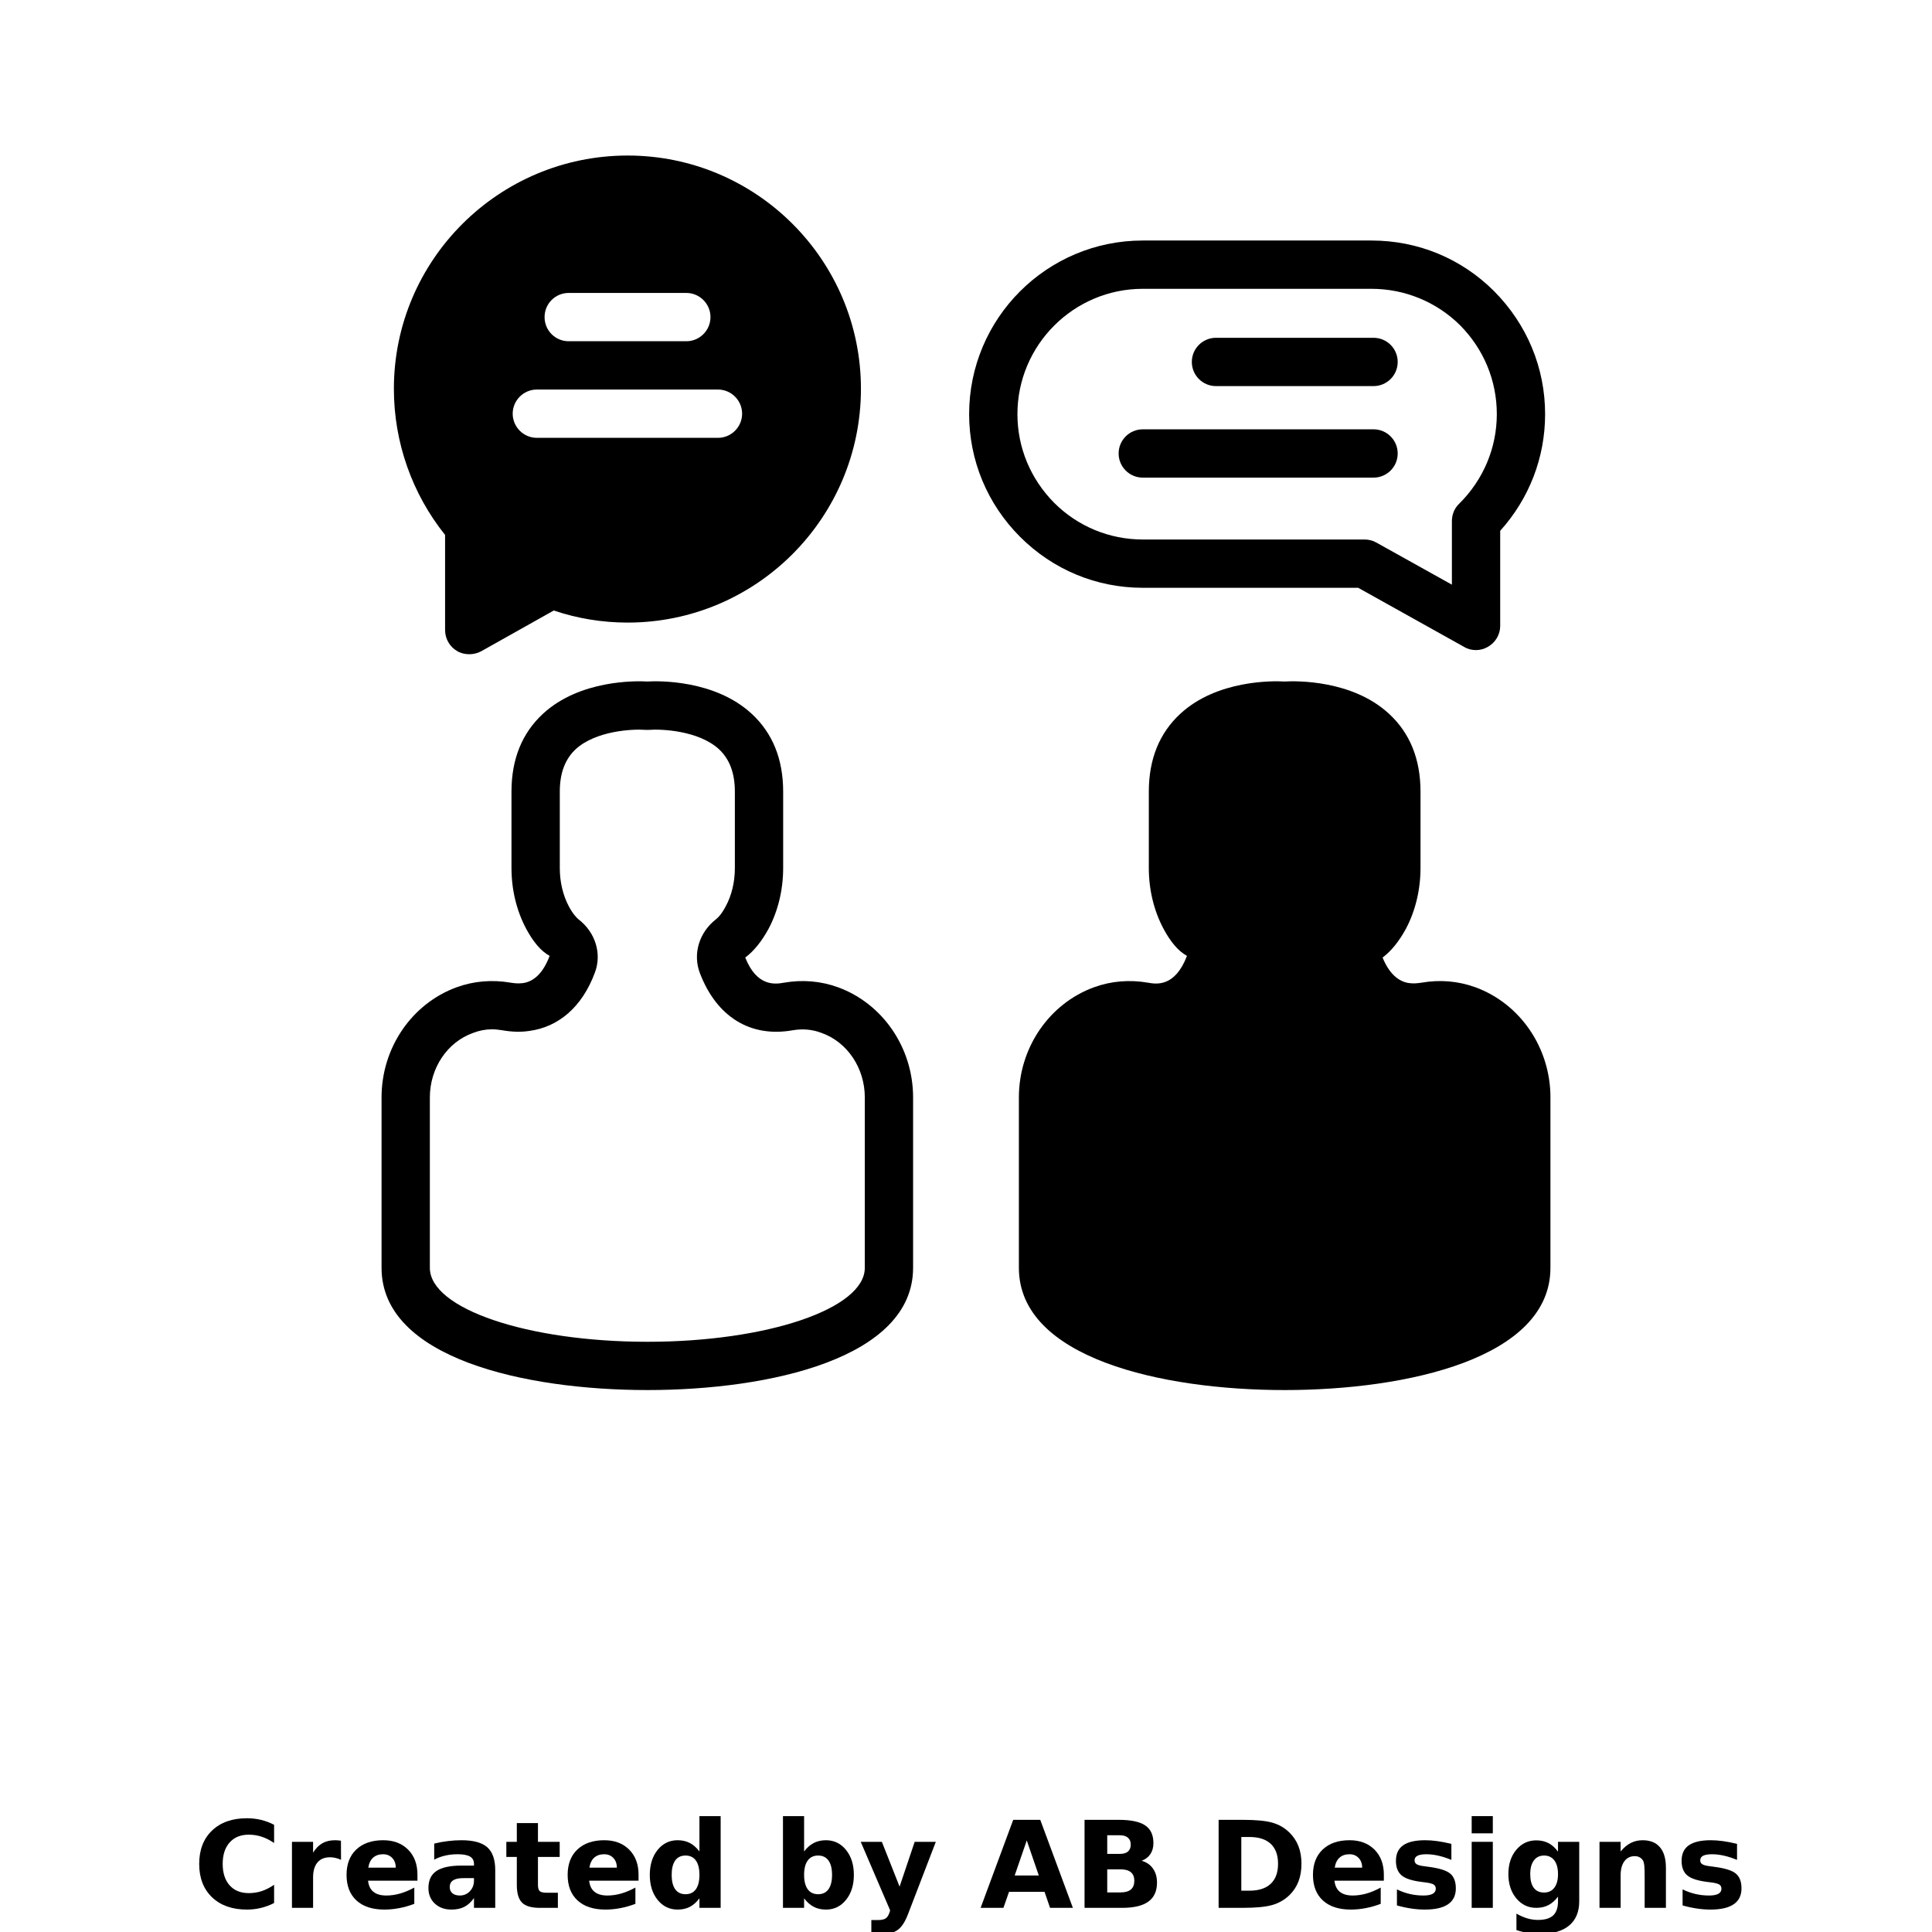 <?xml version="1.0" encoding="UTF-8"?>
<svg width="700pt" height="700pt" version="1.1" viewBox="0 0 700 700" xmlns="http://www.w3.org/2000/svg" xmlns:xlink="http://www.w3.org/1999/xlink">
 <defs>
  <symbol id="o" overflow="visible">
   <path d="m29.312-1.75c-1.512 0.781-3.09 1.371-4.734 1.766-1.637 0.406-3.34 0.609-5.109 0.609-5.312 0-9.527-1.484-12.641-4.453-3.106-2.969-4.656-7-4.656-12.094s1.551-9.125 4.656-12.094c3.113-2.969 7.328-4.453 12.641-4.453 1.77 0 3.473 0.199 5.109 0.594 1.645 0.398 3.223 0.992 4.734 1.781v6.594c-1.531-1.039-3.039-1.801-4.516-2.281-1.48-0.488-3.039-0.734-4.672-0.734-2.938 0-5.246 0.945-6.922 2.828-1.68 1.875-2.516 4.465-2.516 7.766 0 3.293 0.836 5.883 2.516 7.766 1.676 1.875 3.984 2.812 6.922 2.812 1.633 0 3.191-0.238 4.672-0.719 1.477-0.488 2.984-1.254 4.516-2.297z"/>
  </symbol>
  <symbol id="i" overflow="visible">
   <path d="m21.453-17.406c-0.68-0.312-1.352-0.539-2.016-0.688-0.656-0.156-1.32-0.234-1.984-0.234-1.969 0-3.484 0.633-4.547 1.891-1.055 1.262-1.578 3.07-1.578 5.422v11.016h-7.656v-23.922h7.656v3.922c0.977-1.562 2.102-2.703 3.375-3.422 1.281-0.719 2.812-1.078 4.594-1.078 0.25 0 0.523 0.012 0.828 0.031 0.301 0.023 0.734 0.07 1.297 0.141z"/>
  </symbol>
  <symbol id="a" overflow="visible">
   <path d="m27.562-12.031v2.188h-17.891c0.188 1.793 0.832 3.137 1.938 4.031 1.113 0.898 2.672 1.344 4.672 1.344 1.602 0 3.25-0.234 4.938-0.703 1.688-0.477 3.422-1.203 5.203-2.172v5.891c-1.805 0.688-3.609 1.203-5.422 1.547-1.812 0.352-3.621 0.531-5.422 0.531-4.336 0-7.703-1.098-10.109-3.297-2.398-2.207-3.594-5.297-3.594-9.266 0-3.906 1.176-6.973 3.531-9.203 2.363-2.238 5.609-3.359 9.734-3.359 3.758 0 6.769 1.137 9.031 3.406 2.258 2.262 3.391 5.281 3.391 9.062zm-7.859-2.531c0-1.457-0.43-2.629-1.281-3.516-0.844-0.895-1.949-1.344-3.312-1.344-1.492 0-2.699 0.418-3.625 1.25-0.918 0.836-1.492 2.039-1.719 3.609z"/>
  </symbol>
  <symbol id="h" overflow="visible">
   <path d="m14.391-10.766c-1.594 0-2.793 0.273-3.594 0.812-0.805 0.543-1.203 1.34-1.203 2.391 0 0.969 0.32 1.73 0.969 2.281 0.645 0.543 1.547 0.812 2.703 0.812 1.438 0 2.644-0.516 3.625-1.547 0.988-1.031 1.484-2.32 1.484-3.875v-0.875zm11.688-2.891v13.656h-7.703v-3.547c-1.031 1.449-2.188 2.508-3.469 3.172s-2.84 1-4.672 1c-2.481 0-4.496-0.723-6.047-2.172-1.543-1.445-2.312-3.32-2.312-5.625 0-2.812 0.961-4.867 2.891-6.172 1.938-1.312 4.969-1.969 9.094-1.969h4.516v-0.609c0-1.207-0.48-2.094-1.438-2.656-0.949-0.562-2.438-0.844-4.469-0.844-1.637 0-3.156 0.168-4.562 0.5-1.406 0.324-2.719 0.812-3.938 1.469v-5.828c1.645-0.406 3.289-0.707 4.938-0.906 1.656-0.207 3.305-0.312 4.953-0.312 4.32 0 7.438 0.855 9.344 2.562 1.914 1.699 2.875 4.461 2.875 8.281z"/>
  </symbol>
  <symbol id="g" overflow="visible">
   <path d="m12.031-30.719v6.797h7.875v5.469h-7.875v10.141c0 1.117 0.219 1.871 0.656 2.266 0.438 0.387 1.312 0.578 2.625 0.578h3.938v5.469h-6.562c-3.023 0-5.164-0.629-6.422-1.891-1.262-1.258-1.891-3.398-1.891-6.422v-10.141h-3.797v-5.469h3.797v-6.797z"/>
  </symbol>
  <symbol id="f" overflow="visible">
   <path d="m19.953-20.422v-12.812h7.688v33.234h-7.688v-3.453c-1.055 1.406-2.215 2.438-3.484 3.094-1.273 0.656-2.742 0.984-4.406 0.984-2.949 0-5.371-1.172-7.266-3.516-1.887-2.344-2.828-5.359-2.828-9.047s0.941-6.703 2.828-9.047c1.895-2.344 4.316-3.516 7.266-3.516 1.656 0 3.117 0.336 4.391 1 1.281 0.656 2.445 1.684 3.5 3.078zm-5.047 15.484c1.645 0 2.894-0.598 3.75-1.797 0.863-1.195 1.297-2.93 1.297-5.203 0-2.281-0.434-4.019-1.297-5.219-0.855-1.195-2.106-1.797-3.75-1.797-1.625 0-2.871 0.602-3.734 1.797-0.855 1.199-1.281 2.938-1.281 5.219 0 2.273 0.426 4.008 1.281 5.203 0.863 1.199 2.109 1.797 3.734 1.797z"/>
  </symbol>
  <symbol id="e" overflow="visible">
   <path d="m16.406-4.938c1.633 0 2.883-0.598 3.75-1.797 0.863-1.195 1.297-2.93 1.297-5.203 0-2.281-0.434-4.019-1.297-5.219-0.867-1.195-2.117-1.797-3.75-1.797-1.637 0-2.891 0.605-3.766 1.812-0.875 1.199-1.312 2.934-1.312 5.203 0 2.262 0.438 3.996 1.312 5.203 0.875 1.199 2.129 1.797 3.766 1.797zm-5.078-15.484c1.051-1.395 2.219-2.422 3.5-3.078 1.281-0.664 2.754-1 4.422-1 2.945 0 5.367 1.172 7.266 3.516 1.895 2.344 2.844 5.359 2.844 9.047s-0.949 6.703-2.844 9.047c-1.898 2.344-4.32 3.516-7.266 3.516-1.668 0-3.141-0.336-4.422-1s-2.449-1.691-3.5-3.078v3.453h-7.656v-33.234h7.656z"/>
  </symbol>
  <symbol id="d" overflow="visible">
   <path d="m0.531-23.922h7.656l6.422 16.234 5.469-16.234h7.656l-10.062 26.188c-1.012 2.664-2.195 4.523-3.547 5.578-1.344 1.062-3.121 1.594-5.328 1.594h-4.422v-5.016h2.391c1.301 0 2.242-0.211 2.828-0.625 0.594-0.406 1.055-1.148 1.391-2.219l0.203-0.656z"/>
  </symbol>
  <symbol id="c" overflow="visible">
   <path d="m23.375-5.812h-12.859l-2.031 5.812h-8.266l11.812-31.891h9.797l11.812 31.891h-8.266zm-10.812-5.922h8.734l-4.359-12.688z"/>
  </symbol>
  <symbol id="n" overflow="visible">
   <path d="m16.797-19.547c1.289 0 2.269-0.281 2.938-0.844 0.676-0.57 1.016-1.414 1.016-2.531 0-1.094-0.34-1.926-1.016-2.5-0.668-0.582-1.648-0.875-2.938-0.875h-4.562v6.75zm0.266 13.953c1.656 0 2.898-0.348 3.734-1.047 0.832-0.695 1.25-1.754 1.25-3.172 0-1.375-0.418-2.406-1.25-3.094-0.824-0.695-2.07-1.047-3.734-1.047h-4.828v8.359zm7.656-11.469c1.758 0.512 3.125 1.461 4.094 2.844 0.969 1.375 1.453 3.07 1.453 5.078 0 3.074-1.043 5.367-3.125 6.875-2.074 1.512-5.231 2.266-9.469 2.266h-13.656v-31.891h12.344c4.426 0 7.633 0.672 9.625 2.016 1.988 1.336 2.984 3.477 2.984 6.422 0 1.555-0.367 2.875-1.094 3.969-0.73 1.086-1.781 1.891-3.156 2.422z"/>
  </symbol>
  <symbol id="m" overflow="visible">
   <path d="m12.234-25.672v19.453h2.953c3.363 0 5.93-0.832 7.703-2.5 1.77-1.664 2.656-4.086 2.656-7.266 0-3.156-0.887-5.555-2.656-7.203-1.762-1.656-4.328-2.484-7.703-2.484zm-8.219-6.219h8.672c4.844 0 8.445 0.344 10.812 1.031 2.375 0.688 4.41 1.859 6.109 3.516 1.488 1.438 2.598 3.102 3.328 4.984 0.727 1.875 1.094 4 1.094 6.375 0 2.406-0.367 4.559-1.094 6.453-0.73 1.887-1.84 3.547-3.328 4.984-1.711 1.648-3.762 2.82-6.156 3.516-2.398 0.688-5.984 1.031-10.766 1.031h-8.672z"/>
  </symbol>
  <symbol id="b" overflow="visible">
   <path d="m22.359-23.172v5.797c-1.637-0.676-3.215-1.188-4.734-1.531-1.523-0.344-2.961-0.516-4.312-0.516-1.461 0-2.543 0.184-3.25 0.547-0.699 0.367-1.047 0.922-1.047 1.672 0 0.617 0.266 1.09 0.797 1.422 0.531 0.324 1.488 0.562 2.875 0.719l1.344 0.188c3.914 0.5 6.551 1.324 7.906 2.469 1.352 1.137 2.031 2.922 2.031 5.359 0 2.555-0.945 4.469-2.828 5.75-1.875 1.281-4.68 1.922-8.406 1.922-1.586 0-3.219-0.125-4.906-0.375s-3.422-0.625-5.203-1.125v-5.812c1.52 0.742 3.082 1.297 4.688 1.672 1.602 0.367 3.234 0.547 4.891 0.547 1.488 0 2.609-0.203 3.359-0.609 0.758-0.414 1.141-1.031 1.141-1.844 0-0.688-0.262-1.195-0.781-1.531-0.523-0.332-1.559-0.594-3.109-0.781l-1.344-0.172c-3.406-0.426-5.793-1.211-7.156-2.359-1.367-1.156-2.047-2.91-2.047-5.266 0-2.531 0.867-4.406 2.609-5.625 1.738-1.227 4.398-1.844 7.984-1.844 1.406 0 2.883 0.109 4.438 0.328 1.551 0.211 3.238 0.543 5.062 1z"/>
  </symbol>
  <symbol id="l" overflow="visible">
   <path d="m3.672-23.922h7.656v23.922h-7.656zm0-9.312h7.656v6.234h-7.656z"/>
  </symbol>
  <symbol id="k" overflow="visible">
   <path d="m19.953-4.062c-1.055 1.398-2.215 2.422-3.484 3.078-1.273 0.656-2.742 0.984-4.406 0.984-2.918 0-5.328-1.148-7.234-3.453-1.906-2.301-2.859-5.227-2.859-8.781 0-3.582 0.953-6.516 2.859-8.797s4.316-3.422 7.234-3.422c1.664 0 3.133 0.328 4.406 0.984 1.27 0.648 2.43 1.68 3.484 3.094v-3.547h7.688v21.516c0 3.844-1.215 6.773-3.641 8.797-2.43 2.031-5.949 3.047-10.562 3.047-1.5 0-2.949-0.117-4.344-0.344-1.398-0.219-2.797-0.57-4.203-1.047v-5.953c1.344 0.77 2.656 1.344 3.938 1.719s2.566 0.562 3.859 0.562c2.508 0 4.348-0.547 5.516-1.641 1.164-1.094 1.75-2.805 1.75-5.141zm-5.047-14.891c-1.574 0-2.805 0.59-3.688 1.766-0.887 1.168-1.328 2.82-1.328 4.953 0 2.188 0.426 3.852 1.281 4.984 0.852 1.137 2.098 1.703 3.734 1.703 1.594 0 2.832-0.582 3.719-1.75 0.883-1.176 1.328-2.82 1.328-4.938 0-2.133-0.445-3.785-1.328-4.953-0.887-1.176-2.125-1.766-3.719-1.766z"/>
  </symbol>
  <symbol id="j" overflow="visible">
   <path d="m27.734-14.562v14.562h-7.703v-11.156c0-2.062-0.047-3.484-0.141-4.266-0.086-0.781-0.242-1.359-0.469-1.734-0.305-0.5-0.711-0.883-1.219-1.156-0.512-0.281-1.094-0.422-1.75-0.422-1.594 0-2.852 0.617-3.766 1.844-0.906 1.23-1.359 2.938-1.359 5.125v11.766h-7.656v-23.922h7.656v3.5c1.145-1.395 2.363-2.422 3.656-3.078 1.301-0.664 2.738-1 4.312-1 2.758 0 4.852 0.852 6.281 2.547 1.438 1.688 2.156 4.152 2.156 7.391z"/>
  </symbol>
 </defs>
 <g>
  <path d="m561.75 397.6v61.773c0 32.727-51.887 44.273-96.336 44.273-44.363 0-96.25-11.551-96.25-44.273v-61.773c0-17.938 10.938-33.949 27.211-39.898 6.301-2.273 12.863-2.801 19.512-1.664 2.977 0.523 9.801 1.75 14.176-9.711-3.238-1.75-6.039-5.25-8.398-9.625-3.586-6.648-5.426-14.352-5.426-22.227v-27.648c0-11.812 3.852-21.262 11.461-28.262 13.301-12.25 33.602-11.898 37.711-11.637 4.199-0.262 24.5-0.613 37.801 11.637 7.613 7 11.461 16.449 11.461 28.262v27.648c0 7.875-1.836 15.574-5.336 22.137-2.449 4.461-5.25 7.961-8.398 10.324 2.188 5.426 5.512 8.75 9.711 9.273h0.176c1.137 0.176 2.625 0.086 4.289-0.176 6.562-1.137 13.125-0.613 19.426 1.664 16.273 5.949 27.211 21.965 27.211 39.902z"/>
  <path d="m303.62 357.7c-6.301-2.273-12.863-2.801-19.512-1.664-2.977 0.523-9.801 1.75-14.086-9.102 3.148-2.363 5.949-5.863 8.398-10.324 3.5-6.562 5.336-14.262 5.336-22.137v-27.648c0-11.812-3.852-21.262-11.461-28.262-13.301-12.25-33.602-11.898-37.711-11.637-4.199-0.262-24.5-0.613-37.801 11.637-7.613 7-11.461 16.449-11.461 28.262v27.648c0 7.875 1.836 15.574 5.426 22.227 2.363 4.375 5.164 7.875 8.398 9.625-2.273 6.039-5.602 9.363-9.801 9.887h-0.176c-1.137 0.176-2.625 0.086-4.199-0.176-6.648-1.137-13.211-0.613-19.512 1.664-16.273 5.949-27.211 21.961-27.211 39.898v61.773c0 32.727 51.887 44.273 96.336 44.273 44.363 0 96.25-11.551 96.25-44.273v-61.773c-0.004-17.934-10.941-33.949-27.215-39.898zm9.711 101.68c0 14.789-35.352 26.773-78.75 26.773-43.488 0-78.836-11.988-78.836-26.773v-61.773c0-10.586 6.301-20.039 15.664-23.363 2.273-0.875 4.551-1.312 6.914-1.312 1.227 0 2.449 0.176 3.676 0.352 3.5 0.613 6.648 0.699 9.625 0.262 10.852-1.398 19.336-8.836 23.887-21.086 2.625-6.824 0.262-14.613-5.863-19.336-0.613-0.523-1.926-1.75-3.5-4.637-2.188-4.113-3.324-8.926-3.324-14v-27.648c0-6.738 1.926-11.812 5.773-15.398 7.352-6.738 20.738-7.352 25.199-7h1.398c4.551-0.352 17.938 0.262 25.289 7 3.852 3.586 5.773 8.664 5.773 15.398v27.648c0 5.074-1.137 9.887-3.324 13.914-1.574 2.977-2.887 4.199-3.586 4.727-6.039 4.727-8.398 12.512-5.773 19.426 6.039 15.836 18.289 23.449 33.602 20.738 3.586-0.613 7.086-0.352 10.5 0.961 9.363 3.324 15.664 12.773 15.664 23.363z"/>
  <path d="m541.36 105.52c-11.898-11.898-27.648-18.375-44.449-18.375h-82.863c-34.738 0-62.914 28.176-62.914 62.914 0 16.711 6.562 32.551 18.461 44.449 11.898 11.898 27.648 18.461 44.449 18.461h78.051l38.414 21.438c1.312 0.789 2.801 1.137 4.289 1.137s3.062-0.438 4.375-1.227c2.711-1.574 4.375-4.461 4.375-7.523v-34.477c10.5-11.637 16.273-26.512 16.273-42.262 0-16.797-6.562-32.547-18.461-44.535zm-12.688 77c-1.75 1.664-2.625 3.938-2.625 6.301v23.012l-27.477-15.312c-1.227-0.699-2.711-1.051-4.199-1.051h-80.324c-12.074 0-23.539-4.727-32.113-13.301-8.574-8.664-13.301-20.039-13.301-32.113 0-25.023 20.387-45.414 45.414-45.414h82.863c12.074 0 23.539 4.727 32.113 13.211 8.574 8.664 13.301 20.039 13.301 32.199-0.004 12.258-4.902 23.809-13.652 32.469z"/>
  <path d="m440.57 139.89h57.094c4.828 0 8.75-3.922 8.75-8.75s-3.922-8.75-8.75-8.75h-57.094c-4.828 0-8.75 3.922-8.75 8.75 0 4.832 3.922 8.75 8.75 8.75z"/>
  <path d="m414.05 173.05h83.613c4.828 0 8.75-3.922 8.75-8.75s-3.922-8.75-8.75-8.75h-83.613c-4.828 0-8.75 3.922-8.75 8.75 0 4.832 3.918 8.75 8.75 8.75z"/>
  <path d="m227.41 56.352c-46.727 0-84.699 37.887-84.699 84.523 0 19.336 6.562 37.977 18.551 52.938v34.477c0 3.148 1.664 6.039 4.375 7.613 1.312 0.789 2.887 1.137 4.375 1.137s2.977-0.352 4.289-1.051l26.336-14.789c8.574 2.887 17.586 4.375 26.773 4.375 46.637 0 84.523-37.977 84.523-84.699 0-46.637-37.887-84.523-84.523-84.523zm-21.352 49.785h42.613c4.812 0 8.75 3.938 8.75 8.75s-3.938 8.75-8.75 8.75h-42.613c-4.898 0-8.75-3.938-8.75-8.75s3.852-8.75 8.75-8.75zm54.074 52.5h-65.625c-4.812 0-8.75-3.938-8.75-8.75s3.938-8.75 8.75-8.75h65.625c4.812 0 8.75 3.938 8.75 8.75s-3.938 8.75-8.75 8.75z"/>
  <use x="70" y="691.25" xlink:href="#o"/>
  <use x="102.109" y="691.25" xlink:href="#i"/>
  <use x="123.684" y="691.25" xlink:href="#a"/>
  <use x="153.355" y="691.25" xlink:href="#h"/>
  <use x="182.879" y="691.25" xlink:href="#g"/>
  <use x="203.793" y="691.25" xlink:href="#a"/>
  <use x="233.465" y="691.25" xlink:href="#f"/>
  <use x="280.012" y="691.25" xlink:href="#e"/>
  <use x="311.328" y="691.25" xlink:href="#d"/>
  <use x="355.078" y="691.25" xlink:href="#c"/>
  <use x="388.938" y="691.25" xlink:href="#n"/>
  <use x="437.516" y="691.25" xlink:href="#m"/>
  <use x="473.832" y="691.25" xlink:href="#a"/>
  <use x="503.504" y="691.25" xlink:href="#b"/>
  <use x="529.547" y="691.25" xlink:href="#l"/>
  <use x="544.543" y="691.25" xlink:href="#k"/>
  <use x="575.859" y="691.25" xlink:href="#j"/>
  <use x="607.004" y="691.25" xlink:href="#b"/>
 </g>
</svg>
